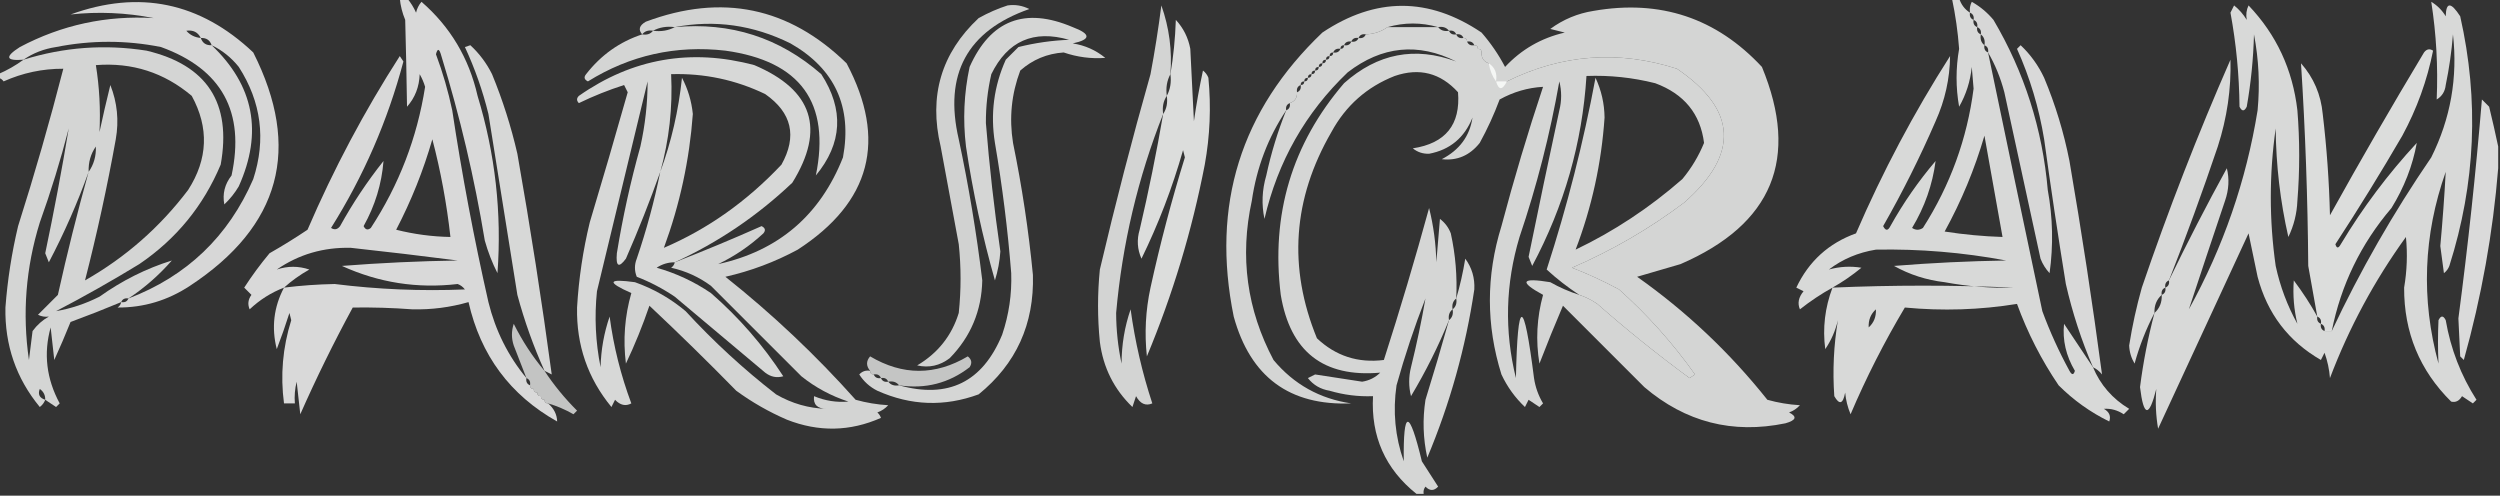 <?xml version="1.0" encoding="UTF-8"?>
<!DOCTYPE svg PUBLIC "-//W3C//DTD SVG 1.1//EN" "http://www.w3.org/Graphics/SVG/1.1/DTD/svg11.dtd">
<svg xmlns="http://www.w3.org/2000/svg" version="1.1" width="691px" height="137px" style="shape-rendering:geometricPrecision; text-rendering:geometricPrecision; image-rendering:optimizeQuality; fill-rule:evenodd; clip-rule:evenodd" xmlns:xlink="http://www.w3.org/1999/xlink">
<rect width="100%" height="100%" fill="#333333" stroke="none"/>
<g><path style="opacity:0.816" fill="#fefffe" d="M 110.5,-0.5 C 111.167,-0.5 111.833,-0.5 112.5,-0.5C 113.504,0.683 114.338,2.016 115,3.5C 115.249,2.376 115.749,1.376 116.5,0.5C 124.46,7.408 129.627,16.074 132,26.5C 136.887,42.532 138.72,58.865 137.5,75.5C 136.042,72.628 134.875,69.628 134,66.5C 131.144,49.219 127.144,32.219 122,15.5C 121.444,13.405 120.944,13.238 120.5,15C 122.388,20.054 123.888,25.22 125,30.5C 127.685,48.295 131.018,65.962 135,83.5C 136.949,91.398 140.449,98.398 145.5,104.5C 145.328,105.492 145.662,106.158 146.5,106.5C 146.5,107.167 146.833,107.5 147.5,107.5C 147.5,108.167 147.833,108.5 148.5,108.5C 148.5,109.167 148.833,109.5 149.5,109.5C 149.5,110.167 149.833,110.5 150.5,110.5C 150.5,111.167 150.833,111.5 151.5,111.5C 153.109,112.898 153.942,114.565 154,116.5C 141,109.199 132.834,98.199 129.5,83.5C 124.463,84.951 119.296,85.618 114,85.5C 108.483,85.086 102.983,84.92 97.5,85C 92.251,94.664 87.418,104.498 83,114.5C 82.667,111.5 82.333,108.5 82,105.5C 81.504,107.473 81.338,109.473 81.5,111.5C 80.5,111.5 79.5,111.5 78.5,111.5C 77.464,103.735 78.13,96.068 80.5,88.5C 80.333,87.833 80.167,87.167 80,86.5C 78.93,89.876 77.763,93.21 76.5,96.5C 74.994,90.553 75.661,84.886 78.5,79.5C 74.968,80.854 71.802,82.854 69,85.5C 68.405,84.101 68.572,82.768 69.5,81.5C 68.833,80.833 68.167,80.167 67.5,79.5C 69.64,76.193 71.974,73.026 74.5,70C 78.084,67.959 81.584,65.792 85,63.5C 92.228,46.704 100.728,30.704 110.5,15.5C 110.833,16 111.167,16.5 111.5,17C 107.158,33.364 100.491,48.698 91.5,63C 92.449,63.617 93.282,63.451 94,62.5C 97.504,56.156 101.504,50.156 106,44.5C 105.503,50.831 103.67,56.831 100.5,62.5C 101.002,63.521 101.668,63.688 102.5,63C 110.29,51.085 115.29,38.085 117.5,24C 117.138,22.775 116.638,21.609 116,20.5C 115.881,24.01 114.714,27.01 112.5,29.5C 112.385,21.554 112.218,13.554 112,5.5C 111.187,3.564 110.687,1.564 110.5,-0.5 Z M 119.5,38.5 C 121.803,47.246 123.469,56.246 124.5,65.5C 119.425,65.407 114.425,64.741 109.5,63.5C 113.683,55.473 117.017,47.139 119.5,38.5 Z M 78.5,79.5 C 80.59,77.61 82.924,75.943 85.5,74.5C 82.527,73.491 79.527,73.491 76.5,74.5C 82.58,70.308 89.413,68.308 97,68.5C 106.842,69.573 116.676,70.739 126.5,72C 115.818,72.168 105.151,72.668 94.5,73.5C 104.702,78.148 115.368,79.814 126.5,78.5C 127.308,78.808 127.975,79.308 128.5,80C 116.461,80.495 104.461,79.995 92.5,78.5C 87.799,78.592 83.132,78.925 78.5,79.5 Z"/></g>
<g><path style="opacity:0.815" fill="#fefffe" d="M 539.5,-0.5 C 540.167,-0.5 540.833,-0.5 541.5,-0.5C 542.026,1.23 543.026,2.564 544.5,3.5C 544.328,4.492 544.662,5.158 545.5,5.5C 545.328,6.492 545.662,7.158 546.5,7.5C 546.328,8.492 546.662,9.158 547.5,9.5C 547.263,10.791 547.596,11.791 548.5,12.5C 548.328,13.492 548.662,14.158 549.5,14.5C 554.452,38.325 559.452,62.158 564.5,86C 566.589,91.678 569.089,97.178 572,102.5C 572.654,103.696 573.154,103.696 573.5,102.5C 571.04,98.34 570.04,94.007 570.5,89.5C 573.177,93.529 575.844,97.529 578.5,101.5C 580.539,106.378 583.873,110.212 588.5,113C 588,113.5 587.5,114 587,114.5C 585.266,113.362 583.432,112.862 581.5,113C 583.007,113.837 583.507,115.004 583,116.5C 577.777,113.943 573.11,110.609 569,106.5C 564.242,99.484 560.409,91.984 557.5,84C 547.28,85.659 536.947,85.993 526.5,85C 520.83,94.506 515.83,104.339 511.5,114.5C 510.692,112.577 510.192,110.577 510,108.5C 509.418,111.668 508.418,112.001 507,109.5C 506.508,102.417 506.842,95.417 508,88.5C 507.311,91.408 506.145,94.075 504.5,96.5C 503.738,90.721 504.405,85.054 506.5,79.5C 503.357,81.242 500.357,83.242 497.5,85.5C 496.777,83.836 497.11,82.169 498.5,80.5C 497.833,80.167 497.167,79.833 496.5,79.5C 499.95,72.215 505.45,67.215 513,64.5C 520.379,47.406 529.045,31.073 539,15.5C 538.935,21.715 537.602,27.715 535,33.5C 530.694,43.446 525.861,53.112 520.5,62.5C 521.167,63.833 521.833,63.833 522.5,62.5C 526.082,56.086 530.249,50.086 535,44.5C 534.151,51.052 531.984,57.218 528.5,63C 529.5,63.667 530.5,63.667 531.5,63C 539.051,51.179 543.717,38.345 545.5,24.5C 545.333,22.5 545.167,20.5 545,18.5C 544.596,22.461 543.43,26.128 541.5,29.5C 540.561,24.195 540.561,18.861 541.5,13.5C 541.152,8.777 540.485,4.111 539.5,-0.5 Z M 548.5,37.5 C 550.153,46.707 551.82,56.041 553.5,65.5C 548.141,65.33 542.808,64.83 537.5,64C 542.143,55.55 545.81,46.717 548.5,37.5 Z M 506.5,79.5 C 509.274,77.936 511.941,76.103 514.5,74C 511.469,73.505 508.469,73.671 505.5,74.5C 509.259,71.626 513.593,69.792 518.5,69C 530.58,68.772 542.58,69.772 554.5,72C 544.151,72.168 533.817,72.668 523.5,73.5C 527.824,75.917 532.491,77.417 537.5,78C 543.969,79.184 550.302,79.684 556.5,79.5C 539.854,78.775 523.187,78.775 506.5,79.5 Z M 518.5,85.5 C 518.598,87.553 517.931,89.22 516.5,90.5C 516.402,88.447 517.069,86.78 518.5,85.5 Z"/></g>
<g><path style="opacity:0.804" fill="#fefffe" d="M 33.5,83.5 C 34.492,83.672 35.158,83.338 35.5,82.5C 51.631,76.35 63.131,65.35 70,49.5C 73.563,38.545 72.23,28.212 66,18.5C 63.894,15.882 61.394,13.882 58.5,12.5C 70.197,23.609 72.697,36.609 66,51.5C 64.907,53.349 63.574,55.016 62,56.5C 61.448,53.581 62.115,50.914 64,48.5C 67.796,30.92 61.296,19.087 44.5,13C 34.844,11.077 25.177,11.077 15.5,13C 12.135,13.505 9.135,14.672 6.5,16.5C 1.578,16.89 1.244,15.723 5.5,13C 17.054,6.889 29.388,4.222 42.5,5C 34.847,3.496 27.18,3.162 19.5,4C 38.474,-2.882 55.308,0.618 70,14.5C 83.392,41.016 77.559,62.516 52.5,79C 46.374,83.044 39.707,85.044 32.5,85C 33.056,84.617 33.389,84.117 33.5,83.5 Z M 51.5,8.5 C 53.38,8.229 54.713,8.896 55.5,10.5C 53.847,10.34 52.514,9.674 51.5,8.5 Z M 55.5,10.5 C 57.027,10.427 58.027,11.094 58.5,12.5C 56.973,12.573 55.973,11.906 55.5,10.5 Z"/></g>
<g><path style="opacity:0.804" fill="#fefffe" d="M 549.5,14.5 C 549.672,13.508 549.338,12.842 548.5,12.5C 548.737,11.209 548.404,10.209 547.5,9.5C 547.672,8.508 547.338,7.842 546.5,7.5C 546.672,6.508 546.338,5.842 545.5,5.5C 545.672,4.508 545.338,3.842 544.5,3.5C 544.351,2.448 544.517,1.448 545,0.5C 547.292,1.79 549.292,3.457 551,5.5C 559.541,19.982 564.541,35.649 566,52.5C 567.405,60.16 567.572,67.827 566.5,75.5C 565.416,74.335 564.583,73.002 564,71.5C 560.667,56.169 557.334,40.836 554,25.5C 552.962,21.532 551.462,17.865 549.5,14.5 Z"/></g>
<g><path style="opacity:0.811" fill="#fefffe" d="M 595.5,86.5 C 596.931,85.22 597.598,83.553 597.5,81.5C 598.338,81.158 598.672,80.492 598.5,79.5C 599.338,79.158 599.672,78.492 599.5,77.5C 604.533,67.102 609.867,56.769 615.5,46.5C 616.224,49.451 616.057,52.451 615,55.5C 611.599,65.599 608.266,75.599 605,85.5C 614.527,68.251 620.861,49.918 624,30.5C 624.664,23.459 624.331,16.459 623,9.5C 622.83,16.23 622.163,22.897 621,29.5C 620.333,30.833 619.667,30.833 619,29.5C 618.917,20.747 618.084,12.08 616.5,3.5C 616.833,2.833 617.167,2.167 617.5,1.5C 618.892,2.605 620.059,3.939 621,5.5C 620.737,4.049 620.904,2.716 621.5,1.5C 629.199,9.57 633.699,19.236 635,30.5C 635.667,38.833 635.667,47.167 635,55.5C 634.855,59.037 634.022,62.371 632.5,65.5C 630.258,55.653 629.091,45.653 629,35.5C 627.198,48.183 627.198,60.85 629,73.5C 630.211,79.132 632.211,84.466 635,89.5C 634.047,85.603 633.713,81.603 634,77.5C 636.452,80.761 638.619,84.094 640.5,87.5C 640.328,88.492 640.662,89.158 641.5,89.5C 641.328,90.492 641.662,91.158 642.5,91.5C 643.596,95.289 644.263,95.289 644.5,91.5C 652.348,74.812 661.514,58.812 672,43.5C 677.348,32.758 679.348,21.425 678,9.5C 677.625,14.21 676.958,18.877 676,23.5C 675.804,25.286 674.971,26.619 673.5,27.5C 673.894,18.458 673.394,9.458 672,0.5C 673.667,1.5 675,2.833 676,4.5C 676.086,0.514 677.42,0.514 680,4.5C 685.254,27.716 684.254,50.716 677,73.5C 676.692,74.308 676.192,74.975 675.5,75.5C 675.167,73 674.833,70.5 674.5,68C 675.131,61.138 675.631,54.304 676,47.5C 669.813,65.003 669.146,82.67 674,100.5C 673.814,96.516 673.814,92.516 674,88.5C 674.667,87.167 675.333,87.167 676,88.5C 677.365,96.434 680.199,103.767 684.5,110.5C 684.167,110.833 683.833,111.167 683.5,111.5C 682.5,110.833 681.5,110.167 680.5,109.5C 679.742,110.811 678.742,111.311 677.5,111C 668.79,102.383 664.456,91.883 664.5,79.5C 665.296,74.843 665.463,70.176 665,65.5C 656.291,77.552 649.291,90.552 644,104.5C 643.814,102.1 643.314,99.766 642.5,97.5C 642.167,98.167 641.833,98.833 641.5,99.5C 632.506,94.327 626.673,86.66 624,76.5C 623.167,72.5 622.333,68.5 621.5,64.5C 613.167,82.5 604.833,100.5 596.5,118.5C 595.878,114.874 595.711,111.207 596,107.5C 594.003,115.457 592.503,115.291 591.5,107C 592.388,100.059 593.722,93.226 595.5,86.5 Z M 642.5,91.5 C 643.167,91.5 643.833,91.5 644.5,91.5C 644.263,95.289 643.596,95.289 642.5,91.5 Z"/></g>
<g><path style="opacity:0.778" fill="#fefffe" d="M 278.5,1.5 C 280.604,1.201 282.604,1.534 284.5,2.5C 267.317,8.523 260.817,20.523 265,38.5C 267.748,51.404 269.914,64.404 271.5,77.5C 271.316,85.894 268.316,93.061 262.5,99C 259.783,101.076 256.783,101.743 253.5,101C 259.232,97.609 263.065,92.776 265,86.5C 265.667,80.167 265.667,73.833 265,67.5C 263.333,58.5 261.667,49.5 260,40.5C 256.67,26.503 260.17,14.67 270.5,5C 273.158,3.522 275.825,2.355 278.5,1.5 Z"/></g>
<g><path style="opacity:0.787" fill="#fefffe" d="M 323.5,20.5 C 322.539,22.265 322.205,24.265 322.5,26.5C 321.549,27.919 321.216,29.585 321.5,31.5C 314.528,49.109 310.195,67.443 308.5,86.5C 308.521,91.223 309.021,95.889 310,100.5C 310.012,95.306 310.845,90.306 312.5,85.5C 313.706,94.343 315.706,103.01 318.5,111.5C 316.671,112.282 315.171,111.616 314,109.5C 313.667,110.5 313.333,111.5 313,112.5C 307.914,107.594 304.914,101.594 304,94.5C 303.333,87.833 303.333,81.167 304,74.5C 308.253,56.405 312.92,38.405 318,20.5C 319.186,14.197 320.186,7.864 321,1.5C 323.178,7.624 324.011,13.958 323.5,20.5 Z"/></g>
<g><path style="opacity:0.791" fill="#fefffe" d="M 436.5,81.5 C 444.272,88.77 451.938,96.27 459.5,104C 464.77,108.451 470.77,111.284 477.5,112.5C 476.105,111.352 476.272,110.352 478,109.5C 480.694,110.883 483.527,111.383 486.5,111C 481.338,109.166 476.672,106.499 472.5,103C 464.5,95 456.5,87 448.5,79C 445.205,76.566 441.538,74.899 437.5,74C 445.933,69.969 454.433,66.135 463,62.5C 462.805,64.745 461.638,66.578 459.5,68C 456.328,69.697 453.328,71.53 450.5,73.5C 462.914,70.213 473.081,63.546 481,53.5C 491.301,28.059 482.801,12.559 455.5,7C 449.651,6.182 443.985,6.348 438.5,7.5C 451.437,6.605 463.437,9.439 474.5,16C 484.854,25.546 486.188,36.213 478.5,48C 477.668,48.688 477.002,48.521 476.5,47.5C 481.654,33.802 477.654,23.635 464.5,17C 449.588,11.932 434.921,12.598 420.5,19C 418.907,19.949 417.574,21.115 416.5,22.5C 415.5,22.5 414.5,22.5 413.5,22.5C 413.88,20.302 413.213,18.635 411.5,17.5C 411.573,15.973 410.906,14.973 409.5,14.5C 409.5,13.833 409.167,13.5 408.5,13.5C 408.5,12.833 408.167,12.5 407.5,12.5C 407.158,11.662 406.492,11.328 405.5,11.5C 405.5,10.833 405.167,10.5 404.5,10.5C 404.158,9.662 403.492,9.328 402.5,9.5C 402.158,8.662 401.492,8.328 400.5,8.5C 399.791,7.596 398.791,7.263 397.5,7.5C 392.833,6.167 388.167,6.167 383.5,7.5C 381.102,7.259 379.102,7.926 377.5,9.5C 376.508,9.328 375.842,9.662 375.5,10.5C 374.508,10.328 373.842,10.662 373.5,11.5C 372.508,11.328 371.842,11.662 371.5,12.5C 370.833,12.5 370.5,12.833 370.5,13.5C 369.508,13.328 368.842,13.662 368.5,14.5C 367.833,14.5 367.5,14.833 367.5,15.5C 366.833,15.5 366.5,15.833 366.5,16.5C 365.833,16.5 365.5,16.833 365.5,17.5C 364.833,17.5 364.5,17.833 364.5,18.5C 363.833,18.5 363.5,18.833 363.5,19.5C 362.833,19.5 362.5,19.833 362.5,20.5C 361.833,20.5 361.5,20.833 361.5,21.5C 360.833,21.5 360.5,21.833 360.5,22.5C 359.833,22.5 359.5,22.833 359.5,23.5C 358.662,23.842 358.328,24.508 358.5,25.5C 357.094,25.973 356.427,26.973 356.5,28.5C 355.662,28.842 355.328,29.508 355.5,30.5C 350.495,37.997 347.329,46.33 346,55.5C 342.631,70.935 344.631,85.601 352,99.5C 357.62,106.228 364.787,110.228 373.5,111.5C 356.435,112.195 345.602,104.195 341,87.5C 334.731,56.719 342.898,30.552 365.5,9C 380.231,-0.848 394.897,-0.848 409.5,9C 412.037,11.906 414.204,15.073 416,18.5C 420.502,13.664 426.002,10.497 432.5,9C 431.167,8.667 429.833,8.333 428.5,8C 432.072,5.363 436.072,3.697 440.5,3C 458.9,-0.2 474.4,4.967 487,18.5C 497.444,43.807 489.944,61.974 464.5,73C 460.494,74.168 456.494,75.335 452.5,76.5C 466.089,86.088 478.089,97.421 488.5,110.5C 491.447,111.321 494.447,111.821 497.5,112C 496.672,112.915 495.672,113.581 494.5,114C 496.797,115.16 496.464,116.16 493.5,117C 478.885,120.018 465.885,116.685 454.5,107C 447,99.5 439.5,92 432,84.5C 429.733,89.805 427.566,95.138 425.5,100.5C 424.438,94.11 424.772,87.776 426.5,81.5C 419.788,77.841 420.454,76.674 428.5,78C 431.071,79.454 433.738,80.621 436.5,81.5 Z M 438.5,7.5 C 443.985,6.348 449.651,6.182 455.5,7C 482.801,12.559 491.301,28.059 481,53.5C 473.081,63.546 462.914,70.213 450.5,73.5C 453.328,71.53 456.328,69.697 459.5,68C 461.638,66.578 462.805,64.745 463,62.5C 454.433,66.135 445.933,69.969 437.5,74C 441.538,74.899 445.205,76.566 448.5,79C 456.5,87 464.5,95 472.5,103C 476.672,106.499 481.338,109.166 486.5,111C 483.527,111.383 480.694,110.883 478,109.5C 476.272,110.352 476.105,111.352 477.5,112.5C 470.77,111.284 464.77,108.451 459.5,104C 451.938,96.27 444.272,88.77 436.5,81.5C 438.255,82.072 439.922,82.906 441.5,84C 449.722,91.227 458.222,98.06 467,104.5C 467.5,104.167 468,103.833 468.5,103.5C 462.427,94.922 455.427,87.089 447.5,80C 443.286,77.726 438.953,75.726 434.5,74C 445.61,69.198 455.944,63.197 465.5,56C 480.786,42.623 480.119,30.29 463.5,19C 447.382,13.817 431.715,14.983 416.5,22.5C 417.574,21.115 418.907,19.949 420.5,19C 434.921,12.598 449.588,11.932 464.5,17C 477.654,23.635 481.654,33.802 476.5,47.5C 477.002,48.521 477.668,48.688 478.5,48C 486.188,36.213 484.854,25.546 474.5,16C 463.437,9.439 451.437,6.605 438.5,7.5 Z M 383.5,7.5 C 381.786,8.738 379.786,9.405 377.5,9.5C 379.102,7.926 381.102,7.259 383.5,7.5 Z M 409.5,14.5 C 410.906,14.973 411.573,15.973 411.5,17.5C 410.094,17.027 409.427,16.027 409.5,14.5 Z M 411.5,17.5 C 413.213,18.635 413.88,20.302 413.5,22.5C 412.463,21.07 411.796,19.403 411.5,17.5 Z M 413.5,22.5 C 414.5,22.5 415.5,22.5 416.5,22.5C 415.26,24.985 414.26,24.985 413.5,22.5 Z M 358.5,25.5 C 358.573,27.027 357.906,28.027 356.5,28.5C 356.427,26.973 357.094,25.973 358.5,25.5 Z"/></g>
<g><path style="opacity:0.788" fill="#fefffe" d="M 186.5,72.5 C 194.545,69.371 202.545,66.038 210.5,62.5C 211.521,63.002 211.688,63.668 211,64.5C 207.266,67.952 203.1,70.785 198.5,73C 215.179,69.328 226.679,59.495 233,43.5C 235.58,29.499 230.747,18.999 218.5,12C 208.188,6.896 197.521,5.396 186.5,7.5C 184.265,7.205 182.265,7.539 180.5,8.5C 179.209,8.263 178.209,8.596 177.5,9.5C 176.355,8.207 176.689,7.041 178.5,6C 199.555,-1.871 218.055,1.962 234,17.5C 245.223,38.702 240.723,55.869 220.5,69C 214.18,72.414 207.513,74.914 200.5,76.5C 213.485,86.82 225.485,98.153 236.5,110.5C 239.447,111.321 242.447,111.821 245.5,112C 244.672,112.915 243.672,113.581 242.5,114C 242.957,114.414 243.291,114.914 243.5,115.5C 234.953,119.289 226.286,119.455 217.5,116C 212.508,113.839 207.841,111.172 203.5,108C 195.652,99.986 187.652,92.152 179.5,84.5C 177.633,89.982 175.466,95.316 173,100.5C 172.178,93.859 172.678,87.359 174.5,81C 167.633,77.966 167.966,76.966 175.5,78C 180.662,79.834 185.328,82.501 189.5,86C 197.233,94.403 205.566,102.07 214.5,109C 218.893,111.544 223.56,112.877 228.5,113C 225.895,112.974 224.729,111.807 225,109.5C 228.055,110.778 231.222,111.278 234.5,111C 229.72,109.444 225.387,107.111 221.5,104C 213.167,95.667 204.833,87.333 196.5,79C 193.205,76.566 189.538,74.899 185.5,74C 186.056,73.617 186.389,73.117 186.5,72.5 Z"/></g>
<g><path style="opacity:0.798" fill="#fefffe" d="M 240.5,102.5 C 240.5,103.167 240.833,103.5 241.5,103.5C 241.842,104.338 242.508,104.672 243.5,104.5C 243.842,105.338 244.508,105.672 245.5,105.5C 246.209,106.404 247.209,106.737 248.5,106.5C 262.097,110.285 271.597,105.619 277,92.5C 278.862,86.992 279.696,81.325 279.5,75.5C 278.545,63.438 277.045,51.438 275,39.5C 273.709,31.491 274.709,23.824 278,16.5C 279.167,15.333 280.333,14.167 281.5,13C 286.083,11.855 290.749,11.189 295.5,11C 285.66,8.167 278.493,11.334 274,20.5C 272.977,24.932 272.477,29.432 272.5,34C 273.451,45.871 274.784,57.705 276.5,69.5C 276.318,72.226 275.818,74.893 275,77.5C 271.563,65.407 268.896,53.074 267,40.5C 266.11,33.086 266.443,25.753 268,18.5C 273.778,5.537 283.278,1.87 296.5,7.5C 301.573,9.413 301.573,10.913 296.5,12C 299.874,12.521 302.874,13.854 305.5,16C 301.599,16.289 297.766,15.789 294,14.5C 289.411,14.813 285.411,16.48 282,19.5C 279.569,25.949 278.902,32.615 280,39.5C 282.482,51.574 284.315,63.741 285.5,76C 285.877,89.571 280.877,100.571 270.5,109C 261.062,112.47 251.729,112.136 242.5,108C 240.415,106.959 238.748,105.459 237.5,103.5C 238.325,102.614 239.325,102.281 240.5,102.5 Z"/></g>
<g><path style="opacity:0.83" fill="#fefffe" d="M 321.5,31.5 C 322.451,30.081 322.784,28.415 322.5,26.5C 323.461,24.735 323.795,22.735 323.5,20.5C 324.326,15.684 324.826,10.684 325,5.5C 327.087,7.745 328.421,10.412 329,13.5C 329.333,20.167 329.667,26.833 330,33.5C 330.671,28.8 331.504,24.134 332.5,19.5C 333.192,20.025 333.692,20.692 334,21.5C 334.775,29.548 334.442,37.548 333,45.5C 329.467,63.762 324.133,81.429 317,98.5C 316.311,92.118 316.645,85.785 318,79.5C 320.657,67.364 323.823,55.364 327.5,43.5C 327.333,42.833 327.167,42.167 327,41.5C 324.04,51.886 320.207,61.886 315.5,71.5C 314.348,68.894 314.182,66.227 315,63.5C 317.489,52.882 319.655,42.215 321.5,31.5 Z"/></g>
<g><path style="opacity:0.796" fill="#fefffe" d="M 186.5,7.5 C 201.957,6.066 215.457,10.4 227,20.5C 233.332,30.296 232.832,39.629 225.5,48.5C 229.594,28.382 221.261,16.882 200.5,14C 186.818,12.436 174.152,15.269 162.5,22.5C 161.479,21.998 161.312,21.332 162,20.5C 166.127,15.202 171.294,11.535 177.5,9.5C 178.791,9.737 179.791,9.404 180.5,8.5C 182.735,8.795 184.735,8.461 186.5,7.5 Z"/></g>
<g><path style="opacity:0.798" fill="#fefffe" d="M 383.5,7.5 C 388.167,7.5 392.833,7.5 397.5,7.5C 398.209,8.404 399.209,8.737 400.5,8.5C 400.842,9.338 401.508,9.672 402.5,9.5C 402.842,10.338 403.508,10.672 404.5,10.5C 405.167,10.5 405.5,10.833 405.5,11.5C 405.842,12.338 406.508,12.672 407.5,12.5C 408.167,12.5 408.5,12.833 408.5,13.5C 409.167,13.5 409.5,13.833 409.5,14.5C 409.427,16.027 410.094,17.027 411.5,17.5C 411.796,19.403 412.463,21.07 413.5,22.5C 414.26,24.985 415.26,24.985 416.5,22.5C 431.715,14.983 447.382,13.817 463.5,19C 480.119,30.29 480.786,42.623 465.5,56C 455.944,63.197 445.61,69.198 434.5,74C 438.953,75.726 443.286,77.726 447.5,80C 455.427,87.089 462.427,94.922 468.5,103.5C 468,103.833 467.5,104.167 467,104.5C 458.222,98.06 449.722,91.227 441.5,84C 439.922,82.906 438.255,82.072 436.5,81.5C 433.31,79.406 430.31,77.073 427.5,74.5C 433.164,57.03 437.664,39.363 441,21.5C 442.62,24.979 443.453,28.645 443.5,32.5C 442.643,45.092 439.976,57.259 435.5,69C 446.086,63.935 455.92,57.435 465,49.5C 467.516,46.466 469.516,43.132 471,39.5C 469.981,31.453 465.481,25.953 457.5,23C 451.239,21.425 444.906,20.759 438.5,21C 437.343,39.441 432.343,56.941 423.5,73.5C 423.167,72.667 422.833,71.833 422.5,71C 425.254,57.483 428.088,43.983 431,30.5C 431.667,27.833 431.667,25.167 431,22.5C 428.432,37.106 424.765,51.439 420,65.5C 416.115,78.442 415.781,91.442 419,104.5C 419.479,81.966 421.146,81.966 424,104.5C 424.375,107 425.208,109.333 426.5,111.5C 426.167,111.833 425.833,112.167 425.5,112.5C 424.5,111.833 423.5,111.167 422.5,110.5C 422.167,111.167 421.833,111.833 421.5,112.5C 418.785,109.943 416.618,106.943 415,103.5C 410.738,89.881 410.738,76.215 415,62.5C 418.439,49.52 422.272,36.687 426.5,24C 422.307,24.228 418.307,25.395 414.5,27.5C 412.952,31.651 411.118,35.651 409,39.5C 406.234,42.981 402.734,44.481 398.5,44C 403.397,41.47 406.231,37.637 407,32.5C 404.77,38.072 400.77,41.405 395,42.5C 393.272,42.546 391.772,42.046 390.5,41C 399.549,39.63 403.715,34.463 403,25.5C 398.15,20.163 392.317,18.663 385.5,21C 377.806,24.026 371.972,29.192 368,36.5C 357.324,54.959 355.991,73.959 364,93.5C 369.182,98.394 375.349,100.394 382.5,99.5C 386.973,85.583 391.139,71.583 395,57.5C 396.224,62.386 396.891,67.386 397,72.5C 397.333,68.5 397.667,64.5 398,60.5C 399.385,61.55 400.385,62.884 401,64.5C 402.304,70.423 402.804,76.423 402.5,82.5C 401.596,83.209 401.263,84.209 401.5,85.5C 400.596,86.209 400.263,87.209 400.5,88.5C 397.558,95.718 394.058,102.718 390,109.5C 389.333,106.833 389.333,104.167 390,101.5C 391.575,95.136 392.909,88.803 394,82.5C 390.934,90.363 388.268,98.363 386,106.5C 384.946,113.698 385.612,120.698 388,127.5C 387.827,112.945 389.493,112.945 393,127.5C 394.5,129.833 396,132.167 397.5,134.5C 396.349,135.731 395.183,135.731 394,134.5C 393.536,135.094 393.369,135.761 393.5,136.5C 392.833,136.5 392.167,136.5 391.5,136.5C 382.891,129.611 378.891,120.611 379.5,109.5C 375.418,109.656 371.418,109.156 367.5,108C 365.003,107.588 363.003,106.422 361.5,104.5C 362.167,104.167 362.833,103.833 363.5,103.5C 367.833,104.167 372.167,104.833 376.5,105.5C 378.441,105.196 380.107,104.363 381.5,103C 365.788,104.378 356.621,97.211 354,81.5C 351.255,59.291 357.088,39.791 371.5,23C 380.743,14.767 391.076,12.767 402.5,17C 391.965,11.712 381.965,12.712 372.5,20C 360.833,31.161 353.166,44.661 349.5,60.5C 348.656,56.52 348.823,52.52 350,48.5C 351.338,42.321 353.172,36.321 355.5,30.5C 356.338,30.158 356.672,29.492 356.5,28.5C 357.906,28.027 358.573,27.027 358.5,25.5C 359.338,25.158 359.672,24.492 359.5,23.5C 360.167,23.5 360.5,23.167 360.5,22.5C 361.167,22.5 361.5,22.167 361.5,21.5C 362.167,21.5 362.5,21.167 362.5,20.5C 363.167,20.5 363.5,20.167 363.5,19.5C 364.167,19.5 364.5,19.167 364.5,18.5C 365.167,18.5 365.5,18.167 365.5,17.5C 366.167,17.5 366.5,17.167 366.5,16.5C 367.167,16.5 367.5,16.167 367.5,15.5C 368.167,15.5 368.5,15.167 368.5,14.5C 369.492,14.672 370.158,14.338 370.5,13.5C 371.167,13.5 371.5,13.167 371.5,12.5C 372.492,12.672 373.158,12.338 373.5,11.5C 374.492,11.672 375.158,11.338 375.5,10.5C 376.492,10.672 377.158,10.338 377.5,9.5C 379.786,9.405 381.786,8.738 383.5,7.5 Z M 411.5,17.5 C 413.213,18.635 413.88,20.302 413.5,22.5C 412.463,21.07 411.796,19.403 411.5,17.5 Z M 413.5,22.5 C 414.5,22.5 415.5,22.5 416.5,22.5C 415.26,24.985 414.26,24.985 413.5,22.5 Z"/></g>
<g><path style="opacity:0.792" fill="#fefffe" d="M 35.5,82.5 C 34.508,82.328 33.842,82.662 33.5,83.5C 28.897,85.425 24.23,87.258 19.5,89C 18.074,92.545 16.574,96.045 15,99.5C 14.667,96.5 14.333,93.5 14,90.5C 11.997,97.704 12.831,104.704 16.5,111.5C 16.167,111.833 15.833,112.167 15.5,112.5C 14.482,111.807 13.482,111.141 12.5,110.5C 12.217,111.289 11.717,111.956 11,112.5C 4.465,104.565 1.299,95.398 1.5,85C 2.07,77.411 3.237,69.911 5,62.5C 9.584,48.085 13.751,33.585 17.5,19C 11.772,18.973 6.272,20.14 1,22.5C 0.617,21.944 0.117,21.611 -0.5,21.5C -0.5,21.167 -0.5,20.833 -0.5,20.5C 2.032,19.404 4.365,18.071 6.5,16.5C 17.659,13.021 28.992,12.188 40.5,14C 57.241,17.97 64.074,28.47 61,45.5C 56.218,56.902 48.718,66.069 38.5,73C 30.995,77.587 23.329,81.92 15.5,86C 19.599,85.3 23.599,83.967 27.5,82C 33.755,77.539 40.422,74.206 47.5,72C 43.924,76.082 39.924,79.582 35.5,82.5 Z M 23.5,77.5 C 26.803,64.619 29.637,51.619 32,38.5C 32.91,33.336 32.41,28.336 30.5,23.5C 29.4,27.943 28.4,32.276 27.5,36.5C 27.81,30.242 27.476,24.076 26.5,18C 36.516,17.211 45.349,20.044 53,26.5C 57.807,35.311 57.474,43.978 52,52.5C 44.192,62.811 34.692,71.144 23.5,77.5 Z M 24.5,47.5 C 21.368,58.736 18.534,70.069 16,81.5C 14.167,83.333 12.333,85.167 10.5,87C 11.448,87.483 12.448,87.65 13.5,87.5C 11.75,88.473 10.25,89.806 9,91.5C 8.667,94.167 8.333,96.833 8,99.5C 6.131,86.642 7.131,73.975 11,61.5C 14.071,52.954 16.738,44.288 19,35.5C 17.092,46.981 14.925,58.481 12.5,70C 12.833,70.833 13.167,71.667 13.5,72.5C 17.748,64.421 21.415,56.087 24.5,47.5 Z M 26.5,40.5 C 26.59,43.152 25.924,45.486 24.5,47.5C 24.41,44.848 25.076,42.514 26.5,40.5 Z M 12.5,110.5 C 10.915,109.998 10.415,108.998 11,107.5C 12.039,108.244 12.539,109.244 12.5,110.5 Z"/></g>
<g><path style="opacity:0.806" fill="#fefffe" d="M 150.5,102.5 C 147.45,95.726 144.95,88.726 143,81.5C 140.333,64.835 137.667,48.168 135,31.5C 133.423,25.101 131.256,18.935 128.5,13C 129,12.833 129.5,12.667 130,12.5C 132.477,14.778 134.477,17.445 136,20.5C 138.935,27.638 141.268,34.971 143,42.5C 146.608,62.938 149.775,83.271 152.5,103.5C 151.817,103.137 151.15,102.804 150.5,102.5 Z"/></g>
<g><path style="opacity:0.812" fill="#fefffe" d="M 578.5,101.5 C 575.308,94.091 572.808,86.424 571,78.5C 568.837,65.193 566.837,51.86 565,38.5C 563.584,29.834 561.084,21.5 557.5,13.5C 557.833,13.167 558.167,12.833 558.5,12.5C 561.215,15.057 563.382,18.057 565,21.5C 568.106,28.924 570.44,36.591 572,44.5C 575.38,64.163 578.38,83.83 581,103.5C 580.292,102.619 579.458,101.953 578.5,101.5 Z"/></g>
<g><path style="opacity:0.834" fill="#fefffe" d="M 644.5,91.5 C 643.833,91.5 643.167,91.5 642.5,91.5C 642.672,90.508 642.338,89.842 641.5,89.5C 641.672,88.508 641.338,87.842 640.5,87.5C 639.671,82.846 638.837,78.18 638,73.5C 637.854,54.759 637.188,36.092 636,17.5C 639.501,21.48 641.501,26.146 642,31.5C 643.109,40.797 643.776,50.13 644,59.5C 652.414,44.337 661.081,29.337 670,14.5C 670.718,13.549 671.551,13.383 672.5,14C 670.865,22.237 668.031,30.07 664,37.5C 658.084,47.667 651.917,57.667 645.5,67.5C 645.846,68.696 646.346,68.696 647,67.5C 653.027,57.451 660.027,48.118 668,39.5C 666.845,45.834 664.511,51.834 661,57.5C 652.55,67.4 647.05,78.734 644.5,91.5 Z"/></g>
<g><path style="opacity:0.805" fill="#fefffe" d="M 186.5,72.5 C 184.692,72.491 183.025,72.991 181.5,74C 186.892,75.53 191.892,77.863 196.5,81C 204.286,87.78 210.953,95.447 216.5,104C 214.711,104.52 213.044,104.187 211.5,103C 203.167,96 194.833,89 186.5,82C 183.205,79.769 179.705,77.936 176,76.5C 175.333,74.833 175.333,73.167 176,71.5C 178.684,63.618 180.851,55.618 182.5,47.5C 179.654,55.519 176.488,63.519 173,71.5C 171.018,74.16 170.185,73.66 170.5,70C 172.115,60.042 174.281,50.209 177,40.5C 178.329,34.536 178.996,28.537 179,22.5C 174.331,41.84 169.664,61.173 165,80.5C 164.27,87.548 164.603,94.548 166,101.5C 166.114,96.676 166.947,92.01 168.5,87.5C 169.59,95.717 171.59,103.717 174.5,111.5C 172.939,112.347 171.439,112.014 170,110.5C 169.667,111.167 169.333,111.833 169,112.5C 162.464,104.561 159.297,95.394 159.5,85C 159.961,77.066 161.128,69.233 163,61.5C 166.601,49.529 170.101,37.529 173.5,25.5C 173.167,24.833 172.833,24.167 172.5,23.5C 168.197,24.878 164.03,26.544 160,28.5C 159.333,27.833 159.333,27.167 160,26.5C 174.796,16.147 190.963,13.313 208.5,18C 224.678,24.864 228.178,35.697 219,50.5C 209.356,59.653 198.523,66.987 186.5,72.5 Z M 182.5,47.5 C 184.955,38.68 185.955,29.68 185.5,20.5C 194.639,20.224 203.305,22.057 211.5,26C 218.873,31.158 220.373,37.658 216,45.5C 206.449,55.641 195.616,63.307 183.5,68.5C 187.905,56.544 190.572,44.211 191.5,31.5C 191.132,27.914 190.132,24.581 188.5,21.5C 187.557,30.537 185.557,39.203 182.5,47.5 Z"/></g>
<g><path style="opacity:0.81" fill="#fefffe" d="M 599.5,77.5 C 598.662,77.842 598.328,78.508 598.5,79.5C 597.662,79.842 597.328,80.508 597.5,81.5C 596.069,82.78 595.402,84.447 595.5,86.5C 593.201,90.88 591.368,95.547 590,100.5C 589.077,98.966 588.577,97.299 588.5,95.5C 589.351,90.098 590.517,84.764 592,79.5C 599.294,58.112 607.46,37.112 616.5,16.5C 616.721,24.593 615.554,32.593 613,40.5C 608.785,52.984 604.285,65.317 599.5,77.5 Z"/></g>
<g><path style="opacity:0.82" fill="#fefffe" d="M 690.5,40.5 C 690.5,42.5 690.5,44.5 690.5,46.5C 689.054,64.35 685.887,82.017 681,99.5C 680.667,99.167 680.333,98.833 680,98.5C 679.833,95 679.667,91.5 679.5,88C 682.157,67.888 684.324,47.722 686,27.5C 686.667,28.167 687.333,28.833 688,29.5C 688.918,33.28 689.751,36.946 690.5,40.5 Z"/></g>
<g><path style="opacity:0.805" fill="#fefffe" d="M 400.5,88.5 C 401.404,87.791 401.737,86.791 401.5,85.5C 402.404,84.791 402.737,83.791 402.5,82.5C 403.533,79.014 404.367,75.347 405,71.5C 406.833,74.002 407.666,76.835 407.5,80C 405.113,96.048 400.78,111.548 394.5,126.5C 393.337,121.198 393.171,115.864 394,110.5C 396.275,103.178 398.441,95.845 400.5,88.5 Z"/></g>
<g><path style="opacity:0.708" fill="#fefffe" d="M 150.5,102.5 C 153.075,106.419 156.075,110.085 159.5,113.5C 159.167,113.833 158.833,114.167 158.5,114.5C 156.261,113.212 153.928,112.212 151.5,111.5C 150.833,111.5 150.5,111.167 150.5,110.5C 149.833,110.5 149.5,110.167 149.5,109.5C 148.833,109.5 148.5,109.167 148.5,108.5C 147.833,108.5 147.5,108.167 147.5,107.5C 146.833,107.5 146.5,107.167 146.5,106.5C 146.672,105.508 146.338,104.842 145.5,104.5C 144.346,101.521 143.18,98.521 142,95.5C 141.333,93.5 141.333,91.5 142,89.5C 144.36,94.24 147.193,98.574 150.5,102.5 Z"/></g>
<g><path style="opacity:0.717" fill="#fefffe" d="M 248.5,106.5 C 247.791,105.596 246.791,105.263 245.5,105.5C 245.158,104.662 244.492,104.328 243.5,104.5C 243.158,103.662 242.492,103.328 241.5,103.5C 240.833,103.5 240.5,103.167 240.5,102.5C 239.374,101.142 239.374,99.808 240.5,98.5C 249.5,103.833 258.5,103.833 267.5,98.5C 268.583,99.365 268.749,100.365 268,101.5C 262.271,105.924 255.771,107.591 248.5,106.5 Z"/></g>
</svg>
